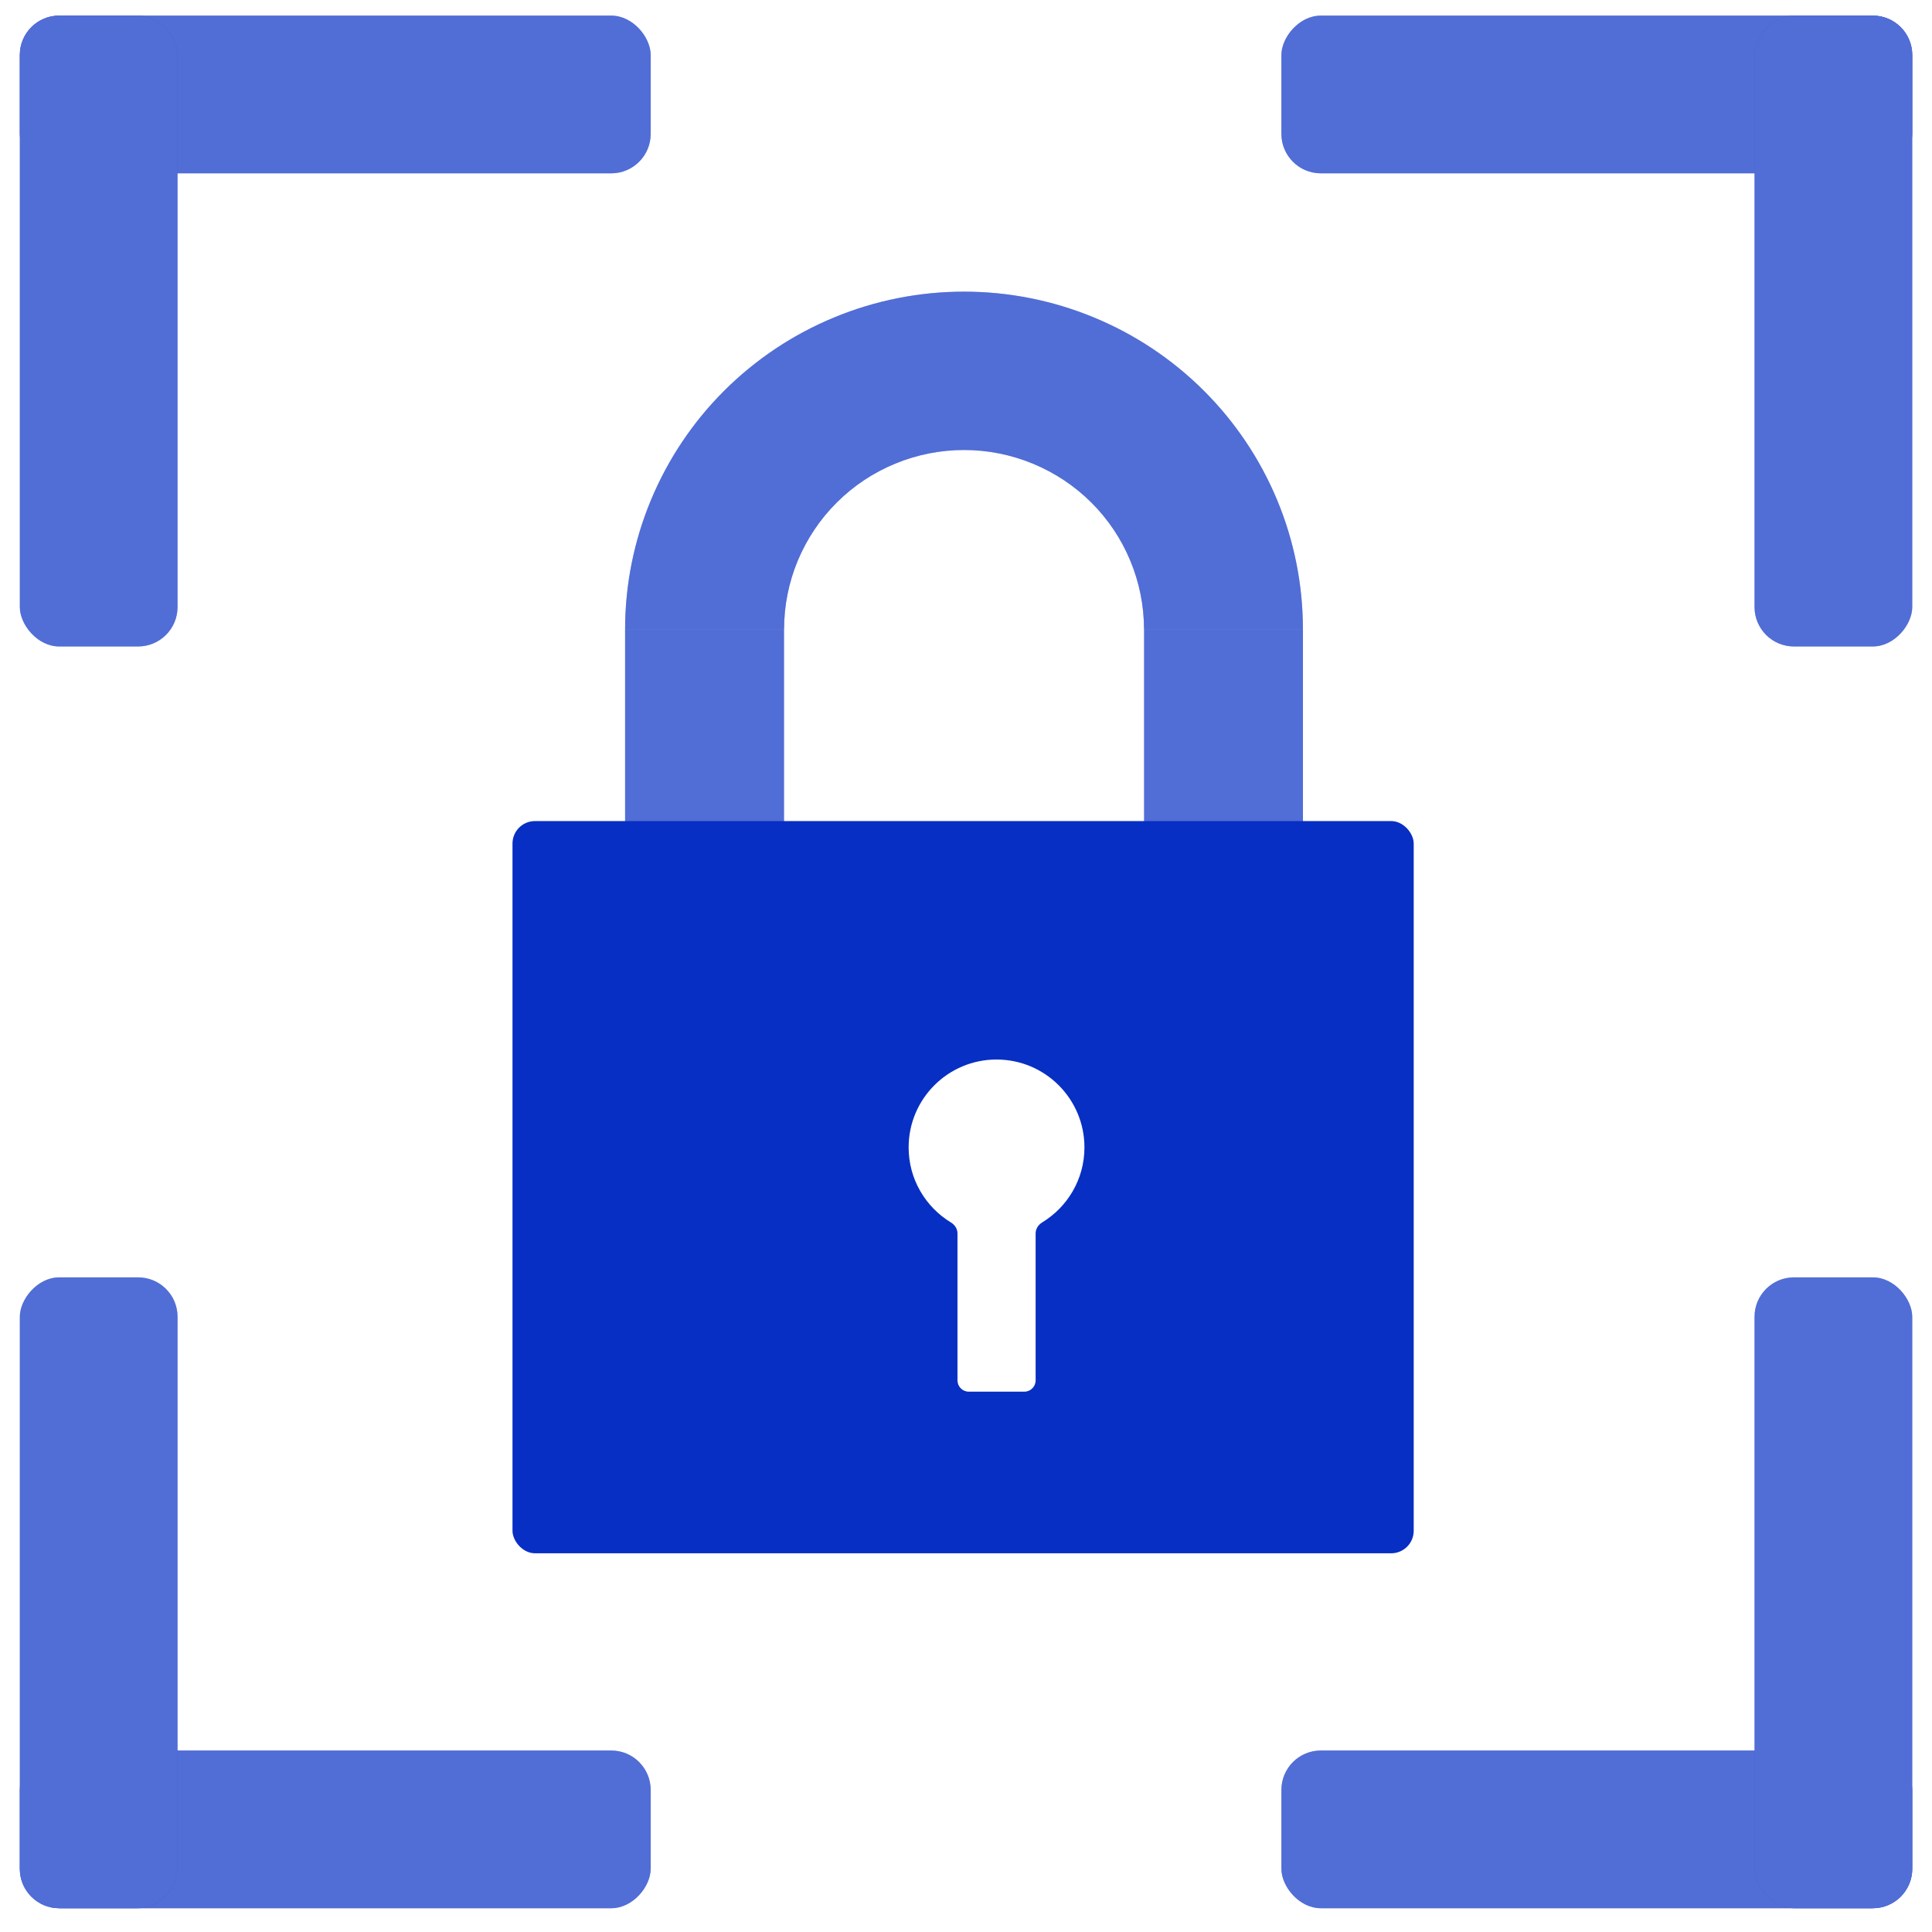 <svg width="49" height="49" viewBox="0 0 49 49" fill="none" xmlns="http://www.w3.org/2000/svg">
<path d="M19.884 22.385H15.854V15.962H19.884V22.385ZM33.046 22.385H29.017V15.962H33.046V22.385ZM24.45 7.397C25.579 7.397 26.697 7.619 27.739 8.049C28.782 8.479 29.73 9.11 30.528 9.905C31.326 10.7 31.96 11.645 32.392 12.684C32.824 13.723 33.045 14.836 33.045 15.961H29.015C29.015 15.364 28.896 14.772 28.667 14.221C28.438 13.669 28.102 13.167 27.678 12.745C27.254 12.323 26.75 11.988 26.196 11.76C25.643 11.531 25.049 11.413 24.45 11.413C23.851 11.413 23.257 11.531 22.703 11.76C22.149 11.988 21.646 12.323 21.223 12.745C20.799 13.167 20.463 13.669 20.233 14.221C20.004 14.772 19.886 15.364 19.886 15.961H15.854C15.854 14.836 16.077 13.723 16.509 12.684C16.941 11.645 17.574 10.7 18.372 9.905C19.17 9.11 20.117 8.479 21.16 8.049C22.203 7.618 23.321 7.397 24.45 7.397Z" fill="#072FC4"/>
<path d="M19.884 22.385H15.854V15.962H19.884V22.385ZM33.046 22.385H29.017V15.962H33.046V22.385ZM24.45 7.397C25.579 7.397 26.697 7.619 27.739 8.049C28.782 8.479 29.73 9.11 30.528 9.905C31.326 10.7 31.96 11.645 32.392 12.684C32.824 13.723 33.045 14.836 33.045 15.961H29.015C29.015 15.364 28.896 14.772 28.667 14.221C28.438 13.669 28.102 13.167 27.678 12.745C27.254 12.323 26.75 11.988 26.196 11.76C25.643 11.531 25.049 11.413 24.45 11.413C23.851 11.413 23.257 11.531 22.703 11.76C22.149 11.988 21.646 12.323 21.223 12.745C20.799 13.167 20.463 13.669 20.233 14.221C20.004 14.772 19.886 15.364 19.886 15.961H15.854C15.854 14.836 16.077 13.723 16.509 12.684C16.941 11.645 17.574 10.7 18.372 9.905C19.17 9.11 20.117 8.479 21.16 8.049C22.203 7.618 23.321 7.397 24.45 7.397Z" fill="white" fill-opacity="0.3"/>
<rect x="12.998" y="20.824" width="22.857" height="18.571" rx="0.571" fill="#072FC4"/>
<g filter="url(#filter0_i_353_37754)">
<path d="M24.371 25.969C25.603 25.969 26.601 26.967 26.601 28.198C26.601 29.006 26.17 29.712 25.526 30.102C25.429 30.162 25.363 30.265 25.363 30.379V34.106C25.363 34.264 25.235 34.393 25.077 34.393H23.667C23.509 34.393 23.381 34.264 23.381 34.106V30.38C23.381 30.266 23.315 30.163 23.218 30.104C22.573 29.713 22.142 29.007 22.142 28.198C22.142 26.967 23.14 25.969 24.371 25.969Z" fill="white"/>
</g>
<rect x="0.503" y="0.396" width="16" height="4" rx="1" fill="#072FC4"/>
<rect x="0.503" y="0.396" width="16" height="4" rx="1" fill="white" fill-opacity="0.3"/>
<rect x="0.503" y="0.396" width="4" height="16" rx="1" fill="#072FC4"/>
<rect x="0.503" y="0.396" width="4" height="16" rx="1" fill="white" fill-opacity="0.3"/>
<rect width="16" height="4" rx="1" transform="matrix(1 0 0 -1 0.503 48.397)" fill="#072FC4"/>
<rect width="16" height="4" rx="1" transform="matrix(1 0 0 -1 0.503 48.397)" fill="white" fill-opacity="0.3"/>
<rect width="4" height="16" rx="1" transform="matrix(1 0 0 -1 0.503 48.397)" fill="#072FC4"/>
<rect width="4" height="16" rx="1" transform="matrix(1 0 0 -1 0.503 48.397)" fill="white" fill-opacity="0.3"/>
<rect x="48.499" y="48.397" width="16" height="4" rx="1" transform="rotate(180 48.499 48.397)" fill="#072FC4"/>
<rect x="48.499" y="48.397" width="16" height="4" rx="1" transform="rotate(180 48.499 48.397)" fill="white" fill-opacity="0.3"/>
<rect x="48.499" y="48.397" width="4" height="16" rx="1" transform="rotate(180 48.499 48.397)" fill="#072FC4"/>
<rect x="48.499" y="48.397" width="4" height="16" rx="1" transform="rotate(180 48.499 48.397)" fill="white" fill-opacity="0.3"/>
<rect width="16" height="4" rx="1" transform="matrix(-1 0 0 1 48.499 0.396)" fill="#072FC4"/>
<rect width="16" height="4" rx="1" transform="matrix(-1 0 0 1 48.499 0.396)" fill="white" fill-opacity="0.3"/>
<rect width="4" height="16" rx="1" transform="matrix(-1 0 0 1 48.499 0.396)" fill="#072FC4"/>
<rect width="4" height="16" rx="1" transform="matrix(-1 0 0 1 48.499 0.396)" fill="white" fill-opacity="0.3"/>
<defs>
<filter id="filter0_i_353_37754" x="22.142" y="25.969" width="5.362" height="9.326" filterUnits="userSpaceOnUse" color-interpolation-filters="sRGB">
<feFlood flood-opacity="0" result="BackgroundImageFix"/>
<feBlend mode="normal" in="SourceGraphic" in2="BackgroundImageFix" result="shape"/>
<feColorMatrix in="SourceAlpha" type="matrix" values="0 0 0 0 0 0 0 0 0 0 0 0 0 0 0 0 0 0 127 0" result="hardAlpha"/>
<feOffset dx="0.903" dy="0.903"/>
<feGaussianBlur stdDeviation="0.451"/>
<feComposite in2="hardAlpha" operator="arithmetic" k2="-1" k3="1"/>
<feColorMatrix type="matrix" values="0 0 0 0 0 0 0 0 0 0 0 0 0 0 0 0 0 0 0.15 0"/>
<feBlend mode="normal" in2="shape" result="effect1_innerShadow_353_37754"/>
</filter>
</defs>
</svg>
